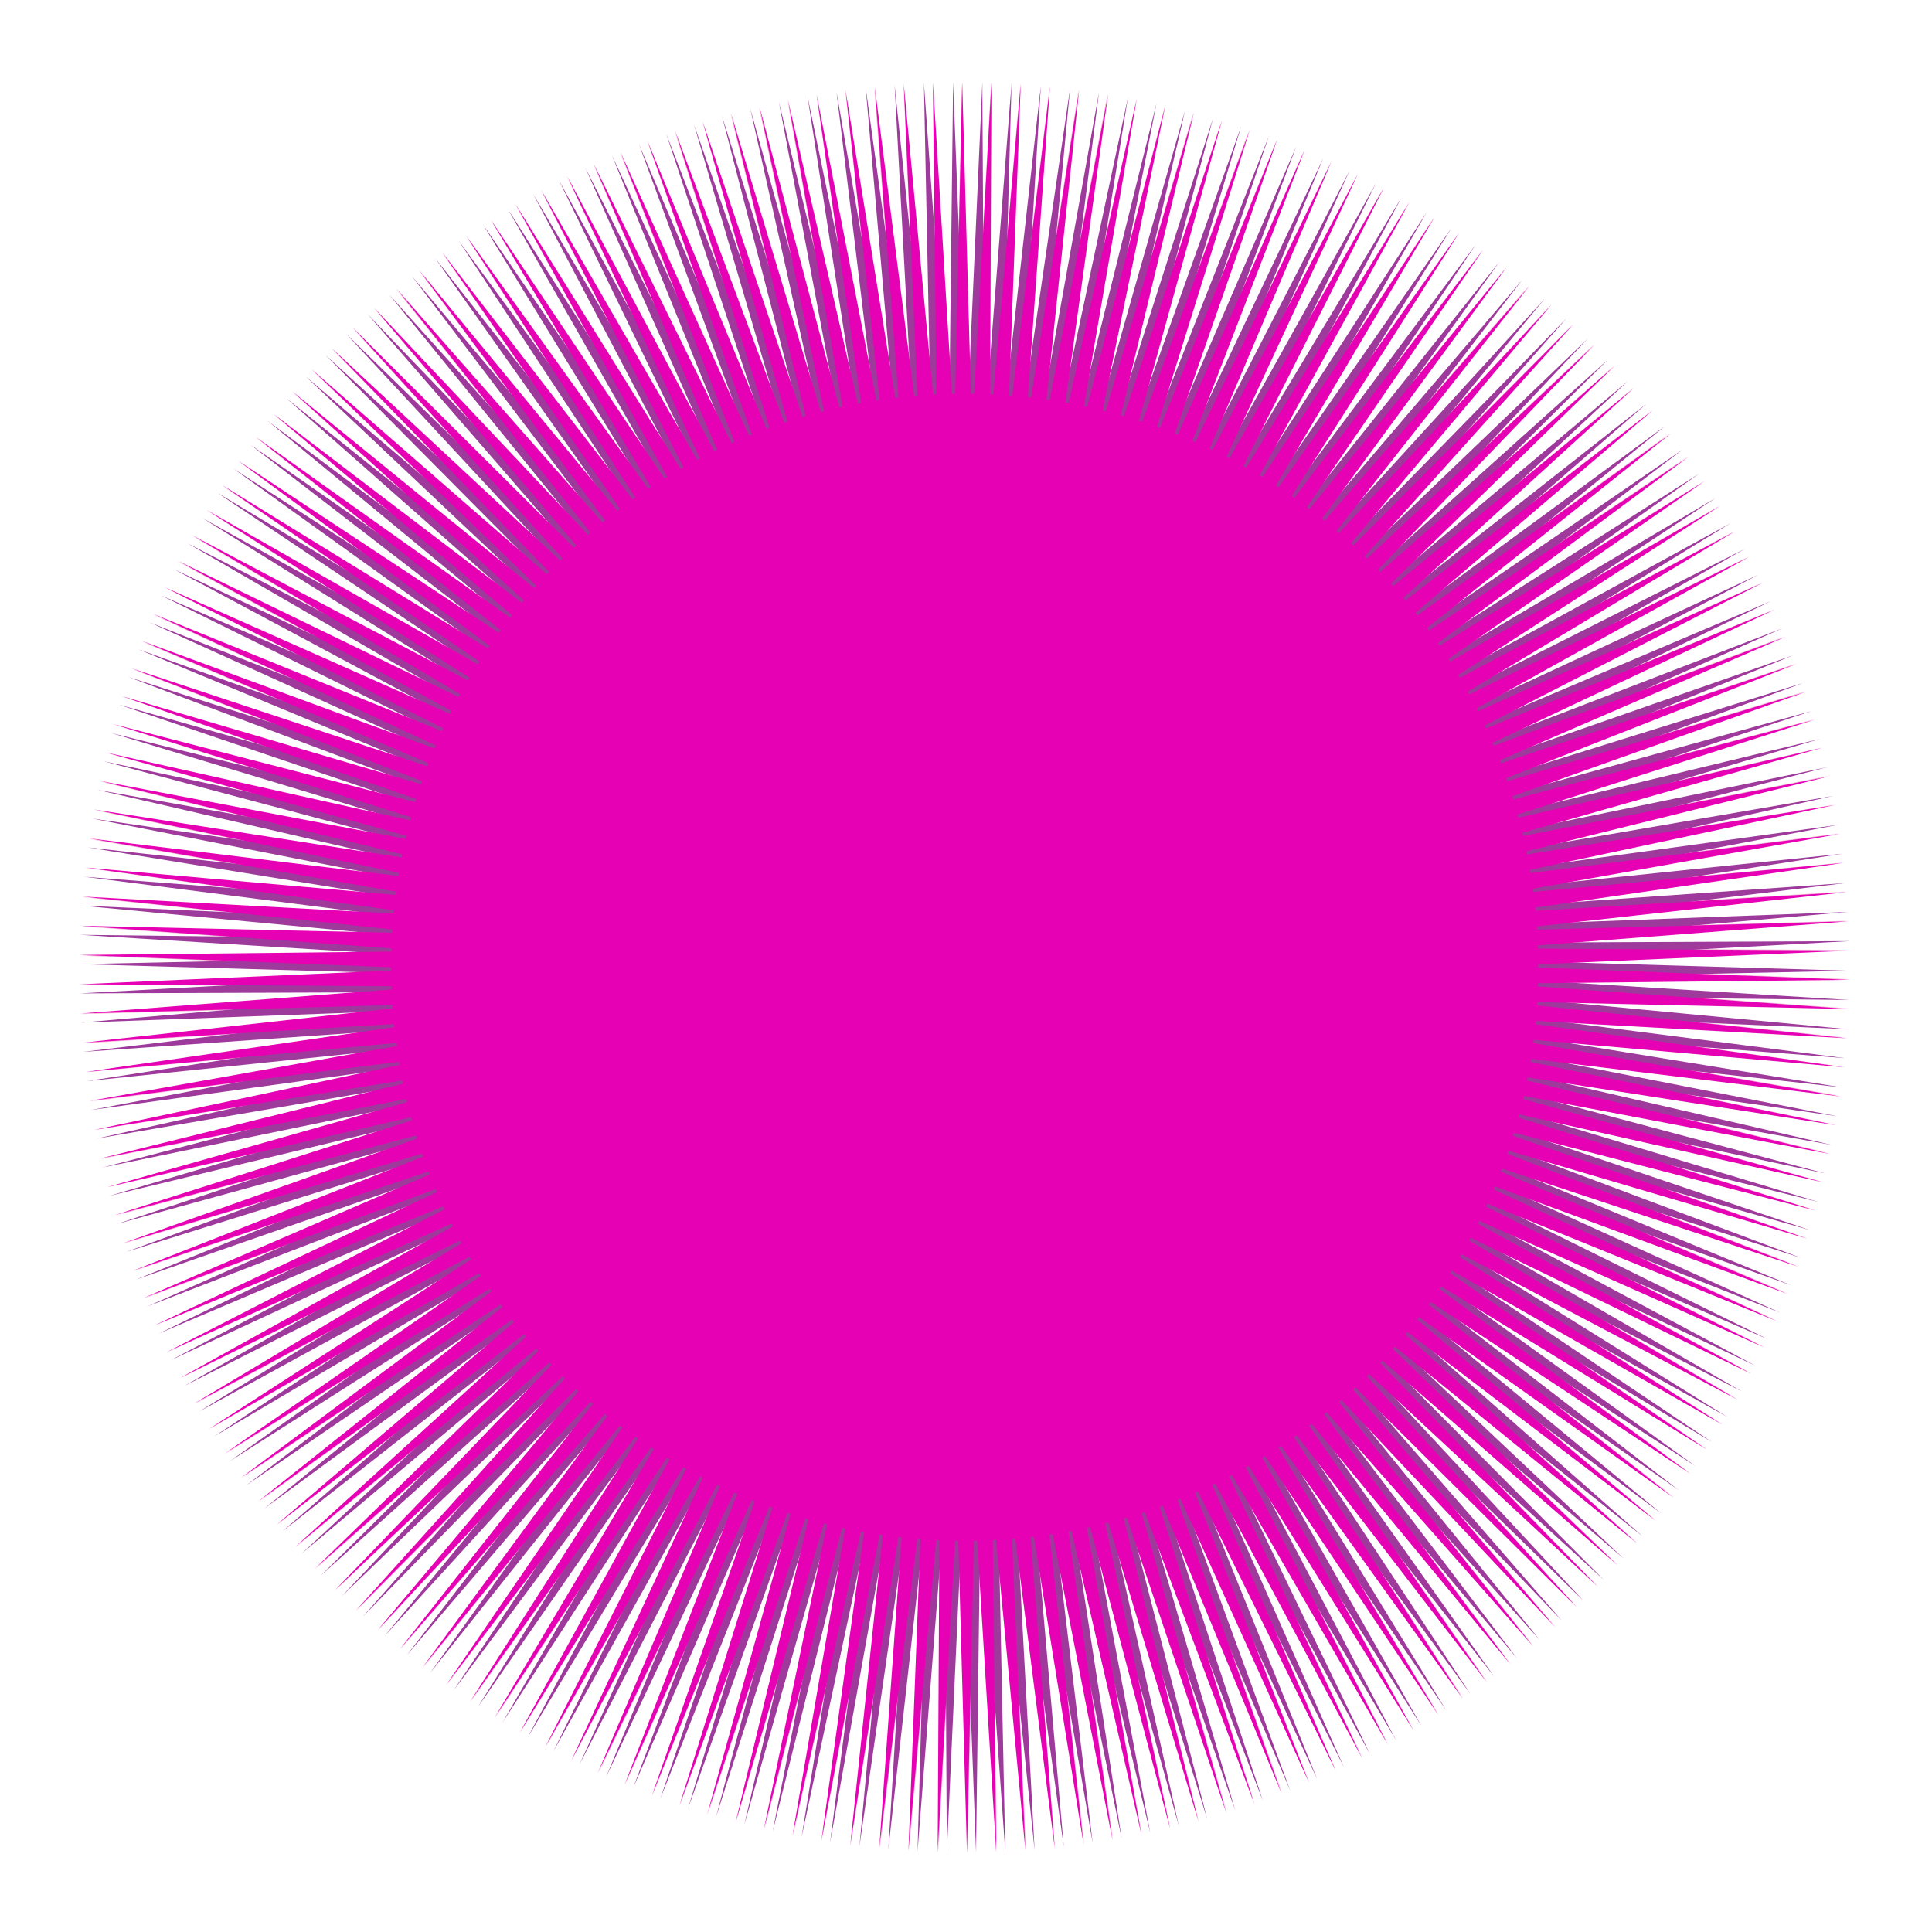 <?xml version="1.0" encoding="UTF-8"?>
<svg xmlns="http://www.w3.org/2000/svg" xmlns:xlink="http://www.w3.org/1999/xlink" width="24px" height="24px" viewBox="0 0 24 24" version="1.1">
<g id="surface1">
<path style=" stroke:none;fill-rule:nonzero;fill:rgb(95.294%,71.765%,85.098%);fill-opacity:1;" d="M 16.656 16.738 L 19.59 19.961 L 16.496 16.891 L 19.32 20.207 L 16.332 17.035 L 19.047 20.445 L 16.164 17.176 L 18.766 20.672 L 15.992 17.312 L 18.477 20.895 L 15.816 17.441 L 18.18 21.102 L 15.633 17.566 L 17.875 21.305 L 15.449 17.684 L 17.562 21.492 L 15.258 17.793 L 17.246 21.672 L 15.066 17.898 L 16.926 21.84 L 14.871 18 L 16.598 22 L 14.672 18.09 L 16.266 22.145 L 14.469 18.176 L 15.93 22.281 L 14.262 18.254 L 15.586 22.406 L 14.055 18.328 L 15.242 22.52 L 13.848 18.391 L 14.891 22.621 L 13.633 18.449 L 14.539 22.711 L 13.422 18.5 L 14.184 22.793 L 13.207 18.547 L 13.828 22.859 L 12.988 18.582 L 13.469 22.914 L 12.77 18.613 L 13.105 22.957 L 12.551 18.633 L 12.746 22.988 L 12.332 18.648 L 12.383 23.008 L 12.113 18.656 L 12.02 23.016 L 11.895 18.656 L 11.656 23.008 L 11.676 18.652 L 11.293 22.992 L 11.457 18.637 L 10.93 22.965 L 11.238 18.617 L 10.566 22.922 L 11.02 18.59 L 10.207 22.871 L 10.801 18.555 L 9.852 22.805 L 10.586 18.512 L 9.496 22.73 L 10.375 18.461 L 9.141 22.641 L 10.16 18.402 L 8.793 22.539 L 9.949 18.34 L 8.445 22.43 L 9.742 18.27 L 8.102 22.309 L 9.539 18.191 L 7.766 22.172 L 9.336 18.109 L 7.434 22.027 L 9.137 18.016 L 7.102 21.871 L 8.938 17.918 L 6.781 21.703 L 8.746 17.816 L 6.461 21.527 L 8.555 17.707 L 6.152 21.34 L 8.367 17.59 L 5.848 21.141 L 8.188 17.465 L 5.547 20.934 L 8.008 17.336 L 5.258 20.715 L 7.836 17.203 L 4.973 20.488 L 7.664 17.062 L 4.695 20.254 L 7.5 16.918 L 4.43 20.008 L 7.34 16.766 L 4.168 19.754 L 7.188 16.609 L 3.918 19.492 L 7.039 16.449 L 3.676 19.219 L 6.895 16.285 L 3.441 18.941 L 6.754 16.113 L 3.215 18.656 L 6.621 15.938 L 3 18.363 L 6.496 15.758 L 2.797 18.062 L 6.375 15.574 L 2.602 17.754 L 6.262 15.387 L 2.418 17.441 L 6.152 15.195 L 2.242 17.121 L 6.051 15.004 L 2.078 16.797 L 5.957 14.805 L 1.926 16.465 L 5.867 14.605 L 1.785 16.133 L 5.785 14.398 L 1.656 15.793 L 5.707 14.195 L 1.535 15.449 L 5.641 13.984 L 1.43 15.102 L 5.578 13.773 L 1.332 14.75 L 5.523 13.562 L 1.246 14.398 L 5.477 13.348 L 1.176 14.039 L 5.438 13.133 L 1.113 13.684 L 5.402 12.914 L 1.066 13.32 L 5.375 12.695 L 1.027 12.961 L 5.359 12.477 L 1.004 12.598 L 5.348 12.258 L 0.988 12.234 L 5.344 12.039 L 0.988 11.871 L 5.344 11.82 L 1 11.508 L 5.355 11.598 L 1.023 11.145 L 5.371 11.379 L 1.055 10.781 L 5.398 11.164 L 1.102 10.422 L 5.43 10.945 L 1.16 10.062 L 5.469 10.73 L 1.234 9.707 L 5.516 10.516 L 1.316 9.352 L 5.566 10.301 L 1.41 9 L 5.629 10.09 L 1.516 8.652 L 5.695 9.883 L 1.633 8.309 L 5.77 9.676 L 1.758 7.969 L 5.852 9.469 L 1.898 7.633 L 5.938 9.27 L 2.051 7.301 L 6.031 9.07 L 2.211 6.977 L 6.133 8.875 L 2.383 6.656 L 6.238 8.684 L 2.566 6.34 L 6.352 8.496 L 2.758 6.031 L 6.473 8.312 L 2.961 5.73 L 6.598 8.129 L 3.176 5.434 L 6.73 7.953 L 3.398 5.148 L 6.867 7.785 L 3.629 4.867 L 7.008 7.617 L 3.871 4.594 L 7.156 7.453 L 4.121 4.332 L 7.312 7.297 L 4.379 4.074 L 7.469 7.145 L 4.645 3.828 L 7.633 7 L 4.918 3.59 L 7.801 6.859 L 5.203 3.359 L 7.973 6.723 L 5.492 3.141 L 8.152 6.594 L 5.789 2.934 L 8.332 6.469 L 6.094 2.73 L 8.52 6.352 L 6.402 2.543 L 8.707 6.238 L 6.719 2.363 L 8.902 6.137 L 7.043 2.195 L 9.098 6.035 L 7.367 2.035 L 9.297 5.945 L 7.699 1.891 L 9.5 5.859 L 8.039 1.754 L 9.703 5.781 L 8.379 1.629 L 9.91 5.707 L 8.727 1.516 L 10.121 5.645 L 9.074 1.414 L 10.332 5.586 L 9.426 1.324 L 10.547 5.535 L 9.781 1.242 L 10.762 5.488 L 10.141 1.176 L 10.977 5.453 L 10.5 1.121 L 11.195 5.422 L 10.859 1.078 L 11.414 5.402 L 11.223 1.047 L 11.633 5.387 L 11.586 1.027 L 11.852 5.379 L 11.949 1.02 L 12.07 5.375 L 12.312 1.027 L 12.293 5.383 L 12.676 1.043 L 12.512 5.398 L 13.039 1.07 L 12.73 5.418 L 13.398 1.113 L 12.945 5.445 L 13.758 1.164 L 13.164 5.48 L 14.117 1.23 L 13.379 5.523 L 14.473 1.305 L 13.594 5.574 L 14.824 1.395 L 13.805 5.633 L 15.176 1.496 L 14.016 5.695 L 15.52 1.605 L 14.223 5.766 L 15.863 1.727 L 14.43 5.844 L 16.203 1.863 L 14.633 5.926 L 16.535 2.008 L 14.832 6.02 L 16.863 2.164 L 15.027 6.117 L 17.188 2.328 L 15.223 6.219 L 17.504 2.508 L 15.41 6.328 L 17.816 2.695 L 15.598 6.445 L 18.121 2.895 L 15.781 6.57 L 18.418 3.102 L 15.957 6.695 L 18.711 3.32 L 16.133 6.832 L 18.992 3.547 L 16.301 6.973 L 19.27 3.781 L 16.465 7.117 L 19.539 4.027 L 16.625 7.27 L 19.797 4.281 L 16.781 7.426 L 20.051 4.543 L 16.93 7.586 L 20.293 4.816 L 17.074 7.75 L 20.527 5.094 L 17.211 7.922 L 20.75 5.379 L 17.344 8.098 L 20.965 5.672 L 17.469 8.277 L 21.172 5.973 L 17.59 8.461 L 21.363 6.281 L 17.707 8.648 L 21.551 6.594 L 17.812 8.84 L 21.723 6.914 L 17.918 9.031 L 21.887 7.238 L 18.012 9.23 L 22.039 7.57 L 18.102 9.43 L 22.18 7.902 L 18.184 9.637 L 22.312 8.242 L 18.258 9.84 L 22.43 8.586 L 18.328 10.051 L 22.539 8.934 L 18.387 10.262 L 22.633 9.285 L 18.441 10.473 L 22.719 9.637 L 18.488 10.688 L 22.793 9.996 L 18.531 10.902 L 22.852 10.352 L 18.562 11.121 L 22.902 10.715 L 18.59 11.34 L 22.938 11.074 L 18.609 11.559 L 22.965 11.438 L 18.621 11.777 L 22.977 11.801 L 18.625 11.996 L 22.98 12.164 L 18.621 12.215 L 22.969 12.527 L 18.613 12.434 L 22.945 12.891 L 18.594 12.656 L 22.91 13.254 L 18.57 12.871 L 22.863 13.613 L 18.539 13.09 L 22.805 13.973 L 18.5 13.305 L 22.734 14.328 L 18.453 13.52 L 22.652 14.684 L 18.398 13.734 L 22.559 15.035 L 18.34 13.945 L 22.453 15.383 L 18.273 14.152 L 22.336 15.727 L 18.199 14.359 L 22.207 16.066 L 18.117 14.566 L 22.066 16.402 L 18.027 14.766 L 21.918 16.734 L 17.934 14.965 L 21.754 17.059 L 17.836 15.16 L 21.582 17.379 L 17.727 15.352 L 21.402 17.695 L 17.613 15.539 L 21.207 18.004 L 17.492 15.723 L 21.004 18.305 L 17.367 15.902 L 20.793 18.598 L 17.238 16.078 L 20.57 18.887 L 17.102 16.25 L 20.34 19.168 L 16.957 16.418 L 20.098 19.441 L 16.809 16.582 L 19.848 19.703 Z M 16.656 16.738 "/>
<path style=" stroke:none;fill-rule:nonzero;fill:rgb(61.569%,22.745%,60.784%);fill-opacity:1;" d="M 15.504 17.648 L 17.656 21.438 L 15.316 17.762 L 17.344 21.621 L 15.125 17.871 L 17.02 21.793 L 14.93 17.969 L 16.695 21.953 L 14.73 18.062 L 16.363 22.102 L 14.527 18.152 L 16.027 22.242 L 14.324 18.234 L 15.688 22.371 L 14.117 18.305 L 15.344 22.488 L 13.906 18.375 L 14.996 22.594 L 13.695 18.434 L 14.645 22.688 L 13.484 18.488 L 14.289 22.77 L 13.27 18.531 L 13.934 22.84 L 13.055 18.57 L 13.574 22.898 L 12.836 18.605 L 13.215 22.945 L 12.617 18.629 L 12.852 22.98 L 12.398 18.645 L 12.488 23.004 L 12.18 18.656 L 12.125 23.012 L 11.961 18.66 L 11.762 23.012 L 11.738 18.656 L 11.398 23 L 11.52 18.645 L 11.035 22.973 L 11.301 18.625 L 10.676 22.938 L 11.082 18.598 L 10.312 22.887 L 10.867 18.562 L 9.957 22.824 L 10.652 18.523 L 9.598 22.754 L 10.438 18.477 L 9.246 22.668 L 10.223 18.422 L 8.895 22.57 L 10.012 18.359 L 8.547 22.465 L 9.805 18.293 L 8.203 22.344 L 9.598 18.215 L 7.863 22.215 L 9.395 18.133 L 7.531 22.07 L 9.195 18.043 L 7.199 21.918 L 8.996 17.949 L 6.875 21.754 L 8.801 17.848 L 6.555 21.582 L 8.609 17.738 L 6.242 21.398 L 8.422 17.625 L 5.938 21.203 L 8.238 17.504 L 5.637 20.996 L 8.059 17.375 L 5.344 20.781 L 7.887 17.242 L 5.055 20.559 L 7.715 17.105 L 4.777 20.324 L 7.551 16.961 L 4.508 20.082 L 7.387 16.812 L 4.246 19.828 L 7.23 16.656 L 3.988 19.57 L 7.082 16.496 L 3.746 19.301 L 6.938 16.332 L 3.508 19.023 L 6.797 16.164 L 3.281 18.742 L 6.66 15.992 L 3.062 18.449 L 6.531 15.812 L 2.855 18.152 L 6.41 15.629 L 2.66 17.844 L 6.293 15.445 L 2.473 17.535 L 6.184 15.254 L 2.293 17.215 L 6.078 15.059 L 2.125 16.895 L 5.984 14.863 L 1.973 16.566 L 5.891 14.664 L 1.828 16.23 L 5.809 14.461 L 1.691 15.895 L 5.73 14.254 L 1.57 15.551 L 5.66 14.047 L 1.457 15.203 L 5.598 13.836 L 1.359 14.855 L 5.539 13.625 L 1.27 14.504 L 5.488 13.41 L 1.195 14.145 L 5.449 13.195 L 1.129 13.789 L 5.41 12.98 L 1.078 13.43 L 5.383 12.762 L 1.035 13.066 L 5.363 12.543 L 1.008 12.703 L 5.348 12.324 L 0.992 12.34 L 5.344 12.102 L 0.988 11.977 L 5.344 11.883 L 0.996 11.613 L 5.352 11.664 L 1.012 11.25 L 5.367 11.445 L 1.043 10.891 L 5.391 11.227 L 1.09 10.527 L 5.418 11.008 L 1.145 10.168 L 5.457 10.793 L 1.211 9.812 L 5.5 10.578 L 1.289 9.457 L 5.551 10.363 L 1.379 9.105 L 5.609 10.152 L 1.48 8.754 L 5.676 9.941 L 1.594 8.41 L 5.746 9.734 L 1.719 8.066 L 5.824 9.531 L 1.855 7.73 L 5.91 9.328 L 2.004 7.398 L 6.004 9.129 L 2.16 7.07 L 6.102 8.934 L 2.332 6.75 L 6.207 8.738 L 2.512 6.434 L 6.32 8.551 L 2.699 6.121 L 6.438 8.363 L 2.898 5.82 L 6.559 8.184 L 3.109 5.523 L 6.691 8.008 L 3.328 5.23 L 6.824 7.832 L 3.559 4.949 L 6.965 7.664 L 3.797 4.676 L 7.113 7.504 L 4.043 4.41 L 7.266 7.344 L 4.301 4.148 L 7.422 7.191 L 4.566 3.902 L 7.586 7.043 L 4.836 3.66 L 7.75 6.898 L 5.117 3.43 L 7.922 6.762 L 5.406 3.207 L 8.098 6.629 L 5.699 2.992 L 8.277 6.504 L 6 2.789 L 8.465 6.387 L 6.309 2.598 L 8.652 6.273 L 6.625 2.414 L 8.844 6.164 L 6.945 2.242 L 9.039 6.066 L 7.27 2.082 L 9.238 5.969 L 7.602 1.93 L 9.438 5.883 L 7.938 1.793 L 9.645 5.801 L 8.277 1.664 L 9.848 5.727 L 8.621 1.547 L 10.059 5.66 L 8.969 1.441 L 10.27 5.602 L 9.32 1.348 L 10.484 5.547 L 9.676 1.266 L 10.699 5.5 L 10.031 1.195 L 10.914 5.461 L 10.391 1.137 L 11.133 5.43 L 10.754 1.09 L 11.348 5.406 L 11.113 1.055 L 11.566 5.391 L 11.477 1.031 L 11.789 5.379 L 11.84 1.023 L 12.008 5.375 L 12.203 1.023 L 12.227 5.379 L 12.566 1.035 L 12.445 5.391 L 12.93 1.062 L 12.664 5.41 L 13.293 1.098 L 12.883 5.438 L 13.652 1.148 L 13.102 5.473 L 14.012 1.211 L 13.316 5.512 L 14.367 1.281 L 13.531 5.559 L 14.723 1.367 L 13.742 5.613 L 15.07 1.465 L 13.953 5.676 L 15.418 1.57 L 14.164 5.742 L 15.762 1.691 L 14.367 5.82 L 16.102 1.82 L 14.57 5.902 L 16.438 1.965 L 14.773 5.992 L 16.766 2.117 L 14.969 6.086 L 17.09 2.281 L 15.164 6.188 L 17.41 2.453 L 15.355 6.297 L 17.723 2.637 L 15.543 6.41 L 18.031 2.832 L 15.727 6.531 L 18.332 3.039 L 15.906 6.66 L 18.625 3.254 L 16.082 6.793 L 18.91 3.477 L 16.25 6.93 L 19.188 3.711 L 16.418 7.074 L 19.461 3.953 L 16.578 7.223 L 19.723 4.207 L 16.734 7.379 L 19.977 4.465 L 16.887 7.535 L 20.223 4.734 L 17.031 7.703 L 20.457 5.012 L 17.172 7.871 L 20.684 5.293 L 17.305 8.043 L 20.902 5.586 L 17.434 8.223 L 21.109 5.883 L 17.555 8.406 L 21.309 6.188 L 17.672 8.59 L 21.496 6.5 L 17.781 8.781 L 21.672 6.82 L 17.887 8.977 L 21.84 7.141 L 17.984 9.172 L 21.996 7.469 L 18.074 9.371 L 22.141 7.805 L 18.16 9.574 L 22.273 8.141 L 18.234 9.781 L 22.398 8.484 L 18.309 9.988 L 22.508 8.832 L 18.371 10.199 L 22.605 9.18 L 18.426 10.41 L 22.695 9.531 L 18.477 10.625 L 22.773 9.887 L 18.52 10.84 L 22.836 10.246 L 18.555 11.055 L 22.891 10.605 L 18.582 11.273 L 22.93 10.969 L 18.605 11.492 L 22.957 11.328 L 18.617 11.711 L 22.977 11.691 L 18.625 11.93 L 22.98 12.059 L 18.625 12.152 L 22.973 12.422 L 18.613 12.371 L 22.953 12.785 L 18.602 12.59 L 22.922 13.145 L 18.578 12.809 L 22.879 13.508 L 18.547 13.027 L 22.824 13.867 L 18.512 13.242 L 22.758 14.223 L 18.465 13.457 L 22.676 14.578 L 18.414 13.672 L 22.586 14.93 L 18.355 13.883 L 22.484 15.281 L 18.293 14.094 L 22.371 15.625 L 18.219 14.301 L 22.246 15.965 L 18.141 14.504 L 22.109 16.305 L 18.055 14.707 L 21.961 16.637 L 17.965 14.906 L 21.805 16.965 L 17.863 15.102 L 21.637 17.285 L 17.758 15.297 L 21.457 17.602 L 17.648 15.484 L 21.266 17.914 L 17.531 15.668 L 21.066 18.215 L 17.406 15.852 L 20.855 18.512 L 17.277 16.027 L 20.637 18.801 L 17.141 16.203 L 20.406 19.086 L 17 16.371 L 20.168 19.359 L 16.852 16.531 L 19.922 19.625 L 16.703 16.691 L 19.668 19.883 L 16.543 16.844 L 19.402 20.133 L 16.383 16.992 L 19.129 20.375 L 16.215 17.137 L 18.848 20.605 L 16.043 17.273 L 18.562 20.828 L 15.867 17.406 L 18.266 21.043 L 15.688 17.531 L 17.965 21.246 Z M 15.504 17.648 "/>
<path style=" stroke:none;fill-rule:nonzero;fill:rgb(90.196%,0.784%,70.588%);fill-opacity:1;" d="M 15.988 17.316 L 18.469 20.898 L 15.812 17.445 L 18.172 21.105 L 15.629 17.566 L 17.867 21.305 L 15.445 17.684 L 17.559 21.496 L 15.254 17.797 L 17.242 21.676 L 15.062 17.902 L 16.922 21.844 L 14.867 18 L 16.594 22 L 14.668 18.094 L 16.262 22.148 L 14.465 18.18 L 15.922 22.285 L 14.258 18.258 L 15.582 22.41 L 14.051 18.328 L 15.234 22.523 L 13.844 18.395 L 14.887 22.625 L 13.629 18.453 L 14.535 22.715 L 13.418 18.504 L 14.18 22.793 L 13.203 18.547 L 13.82 22.859 L 12.984 18.582 L 13.461 22.914 L 12.766 18.613 L 13.102 22.957 L 12.551 18.633 L 12.738 22.988 L 12.328 18.648 L 12.375 23.008 L 12.109 18.656 L 12.012 23.016 L 11.891 18.656 L 11.648 23.008 L 11.672 18.652 L 11.285 22.992 L 11.453 18.637 L 10.922 22.961 L 11.234 18.617 L 10.562 22.922 L 11.016 18.59 L 10.203 22.867 L 10.801 18.551 L 9.844 22.805 L 10.582 18.508 L 9.488 22.727 L 10.371 18.461 L 9.137 22.641 L 10.156 18.402 L 8.785 22.539 L 9.949 18.34 L 8.441 22.426 L 9.738 18.27 L 8.098 22.305 L 9.535 18.191 L 7.758 22.172 L 9.332 18.105 L 7.426 22.023 L 9.133 18.016 L 7.098 21.867 L 8.934 17.918 L 6.773 21.703 L 8.742 17.812 L 6.457 21.523 L 8.551 17.703 L 6.145 21.336 L 8.367 17.586 L 5.84 21.137 L 8.184 17.465 L 5.543 20.93 L 8.004 17.336 L 5.25 20.711 L 7.832 17.199 L 4.969 20.484 L 7.664 17.062 L 4.691 20.25 L 7.496 16.914 L 4.422 20.004 L 7.34 16.766 L 4.164 19.75 L 7.184 16.609 L 3.914 19.484 L 7.035 16.445 L 3.668 19.215 L 6.891 16.281 L 3.438 18.938 L 6.754 16.109 L 3.211 18.648 L 6.621 15.934 L 2.996 18.355 L 6.492 15.754 L 2.793 18.055 L 6.375 15.57 L 2.598 17.75 L 6.258 15.383 L 2.414 17.434 L 6.152 15.195 L 2.238 17.117 L 6.051 15 L 2.078 16.793 L 5.953 14.801 L 1.926 16.461 L 5.863 14.602 L 1.781 16.125 L 5.781 14.398 L 1.652 15.785 L 5.707 14.191 L 1.535 15.441 L 5.641 13.98 L 1.426 15.094 L 5.578 13.77 L 1.332 14.746 L 5.523 13.559 L 1.246 14.391 L 5.477 13.344 L 1.172 14.035 L 5.434 13.129 L 1.113 13.676 L 5.402 12.91 L 1.062 13.316 L 5.375 12.691 L 1.027 12.953 L 5.359 12.473 L 1 12.59 L 5.348 12.254 L 0.988 12.227 L 5.344 12.035 L 0.988 11.863 L 5.344 11.816 L 1 11.5 L 5.355 11.598 L 1.023 11.137 L 5.371 11.375 L 1.059 10.777 L 5.398 11.16 L 1.105 10.414 L 5.43 10.941 L 1.164 10.055 L 5.469 10.727 L 1.234 9.699 L 5.516 10.512 L 1.316 9.348 L 5.57 10.297 L 1.41 8.996 L 5.629 10.086 L 1.516 8.648 L 5.695 9.879 L 1.633 8.301 L 5.77 9.672 L 1.762 7.961 L 5.852 9.465 L 1.902 7.625 L 5.938 9.266 L 2.051 7.297 L 6.035 9.066 L 2.215 6.969 L 6.133 8.871 L 2.387 6.648 L 6.242 8.68 L 2.57 6.336 L 6.355 8.492 L 2.762 6.027 L 6.473 8.309 L 2.965 5.727 L 6.602 8.129 L 3.18 5.43 L 6.73 7.953 L 3.402 5.145 L 6.867 7.781 L 3.633 4.863 L 7.012 7.613 L 3.875 4.59 L 7.16 7.453 L 4.125 4.328 L 7.312 7.293 L 4.383 4.07 L 7.473 7.145 L 4.648 3.824 L 7.637 6.996 L 4.926 3.586 L 7.805 6.855 L 5.207 3.355 L 7.977 6.719 L 5.496 3.137 L 8.156 6.59 L 5.793 2.93 L 8.336 6.469 L 6.098 2.73 L 8.523 6.348 L 6.406 2.539 L 8.711 6.238 L 6.723 2.359 L 8.902 6.133 L 7.047 2.191 L 9.102 6.035 L 7.375 2.035 L 9.301 5.941 L 7.707 1.887 L 9.504 5.855 L 8.043 1.75 L 9.707 5.777 L 8.387 1.625 L 9.914 5.707 L 8.73 1.512 L 10.125 5.641 L 9.082 1.41 L 10.336 5.582 L 9.434 1.32 L 10.551 5.531 L 9.789 1.242 L 10.766 5.488 L 10.145 1.176 L 10.98 5.453 L 10.504 1.121 L 11.199 5.422 L 10.867 1.078 L 11.418 5.398 L 11.227 1.047 L 11.637 5.387 L 11.59 1.027 L 11.855 5.379 L 11.953 1.02 L 12.074 5.375 L 12.316 1.027 L 12.297 5.383 L 12.68 1.043 L 12.516 5.398 L 13.043 1.074 L 12.734 5.418 L 13.406 1.113 L 12.949 5.445 L 13.766 1.168 L 13.168 5.484 L 14.121 1.23 L 13.383 5.523 L 14.477 1.309 L 13.598 5.574 L 14.832 1.395 L 13.809 5.633 L 15.18 1.496 L 14.02 5.695 L 15.527 1.609 L 14.227 5.766 L 15.867 1.73 L 14.434 5.844 L 16.207 1.863 L 14.637 5.93 L 16.539 2.008 L 14.836 6.02 L 16.867 2.164 L 15.031 6.117 L 17.191 2.332 L 15.227 6.223 L 17.508 2.512 L 15.414 6.332 L 17.82 2.699 L 15.602 6.449 L 18.125 2.895 L 15.785 6.57 L 18.422 3.105 L 15.961 6.699 L 18.715 3.32 L 16.137 6.832 L 19 3.551 L 16.305 6.973 L 19.273 3.785 L 16.469 7.121 L 19.543 4.031 L 16.629 7.27 L 19.805 4.285 L 16.781 7.426 L 20.055 4.547 L 16.93 7.59 L 20.297 4.82 L 17.074 7.754 L 20.531 5.098 L 17.215 7.926 L 20.754 5.387 L 17.348 8.102 L 20.969 5.68 L 17.473 8.277 L 21.172 5.98 L 17.594 8.461 L 21.367 6.285 L 17.707 8.648 L 21.551 6.602 L 17.816 8.84 L 21.727 6.918 L 17.918 9.035 L 21.891 7.242 L 18.012 9.234 L 22.043 7.574 L 18.102 9.434 L 22.184 7.91 L 18.184 9.637 L 22.312 8.25 L 18.258 9.844 L 22.434 8.594 L 18.328 10.055 L 22.539 8.941 L 18.391 10.266 L 22.637 9.289 L 18.445 10.477 L 22.719 9.645 L 18.492 10.691 L 22.793 10 L 18.531 10.906 L 22.855 10.359 L 18.562 11.125 L 22.902 10.719 L 18.59 11.344 L 22.941 11.082 L 18.609 11.562 L 22.965 11.445 L 18.621 11.781 L 22.977 11.809 L 18.625 12 L 22.98 12.172 L 18.621 12.219 L 22.969 12.535 L 18.609 12.438 L 22.945 12.898 L 18.594 12.656 L 22.91 13.258 L 18.57 12.875 L 22.863 13.621 L 18.535 13.094 L 22.805 13.977 L 18.496 13.309 L 22.734 14.336 L 18.453 13.523 L 22.648 14.688 L 18.398 13.738 L 22.555 15.039 L 18.336 13.949 L 22.449 15.387 L 18.27 14.156 L 22.332 15.734 L 18.195 14.363 L 22.203 16.074 L 18.113 14.57 L 22.066 16.41 L 18.027 14.77 L 21.914 16.738 L 17.934 14.969 L 21.754 17.066 L 17.832 15.164 L 21.582 17.387 L 17.727 15.355 L 21.398 17.699 L 17.613 15.543 L 21.203 18.008 L 17.492 15.727 L 21 18.309 L 17.367 15.906 L 20.789 18.605 L 17.234 16.082 L 20.566 18.891 L 17.098 16.254 L 20.336 19.172 L 16.953 16.422 L 20.094 19.445 L 16.805 16.582 L 19.844 19.707 L 16.652 16.738 L 19.586 19.965 L 16.492 16.891 L 19.316 20.211 L 16.332 17.039 L 19.043 20.449 L 16.16 17.18 L 18.762 20.676 Z M 15.988 17.316 "/>
<path style=" stroke:none;fill-rule:nonzero;fill:rgb(90.196%,0.784%,70.588%);fill-opacity:1;" d="M 19.109 12.016 C 19.109 15.953 15.918 19.141 11.984 19.141 C 8.047 19.141 4.859 15.953 4.859 12.016 C 4.859 8.082 8.047 4.891 11.984 4.891 C 15.918 4.891 19.109 8.082 19.109 12.016 Z M 19.109 12.016 "/>
</g>
</svg>
